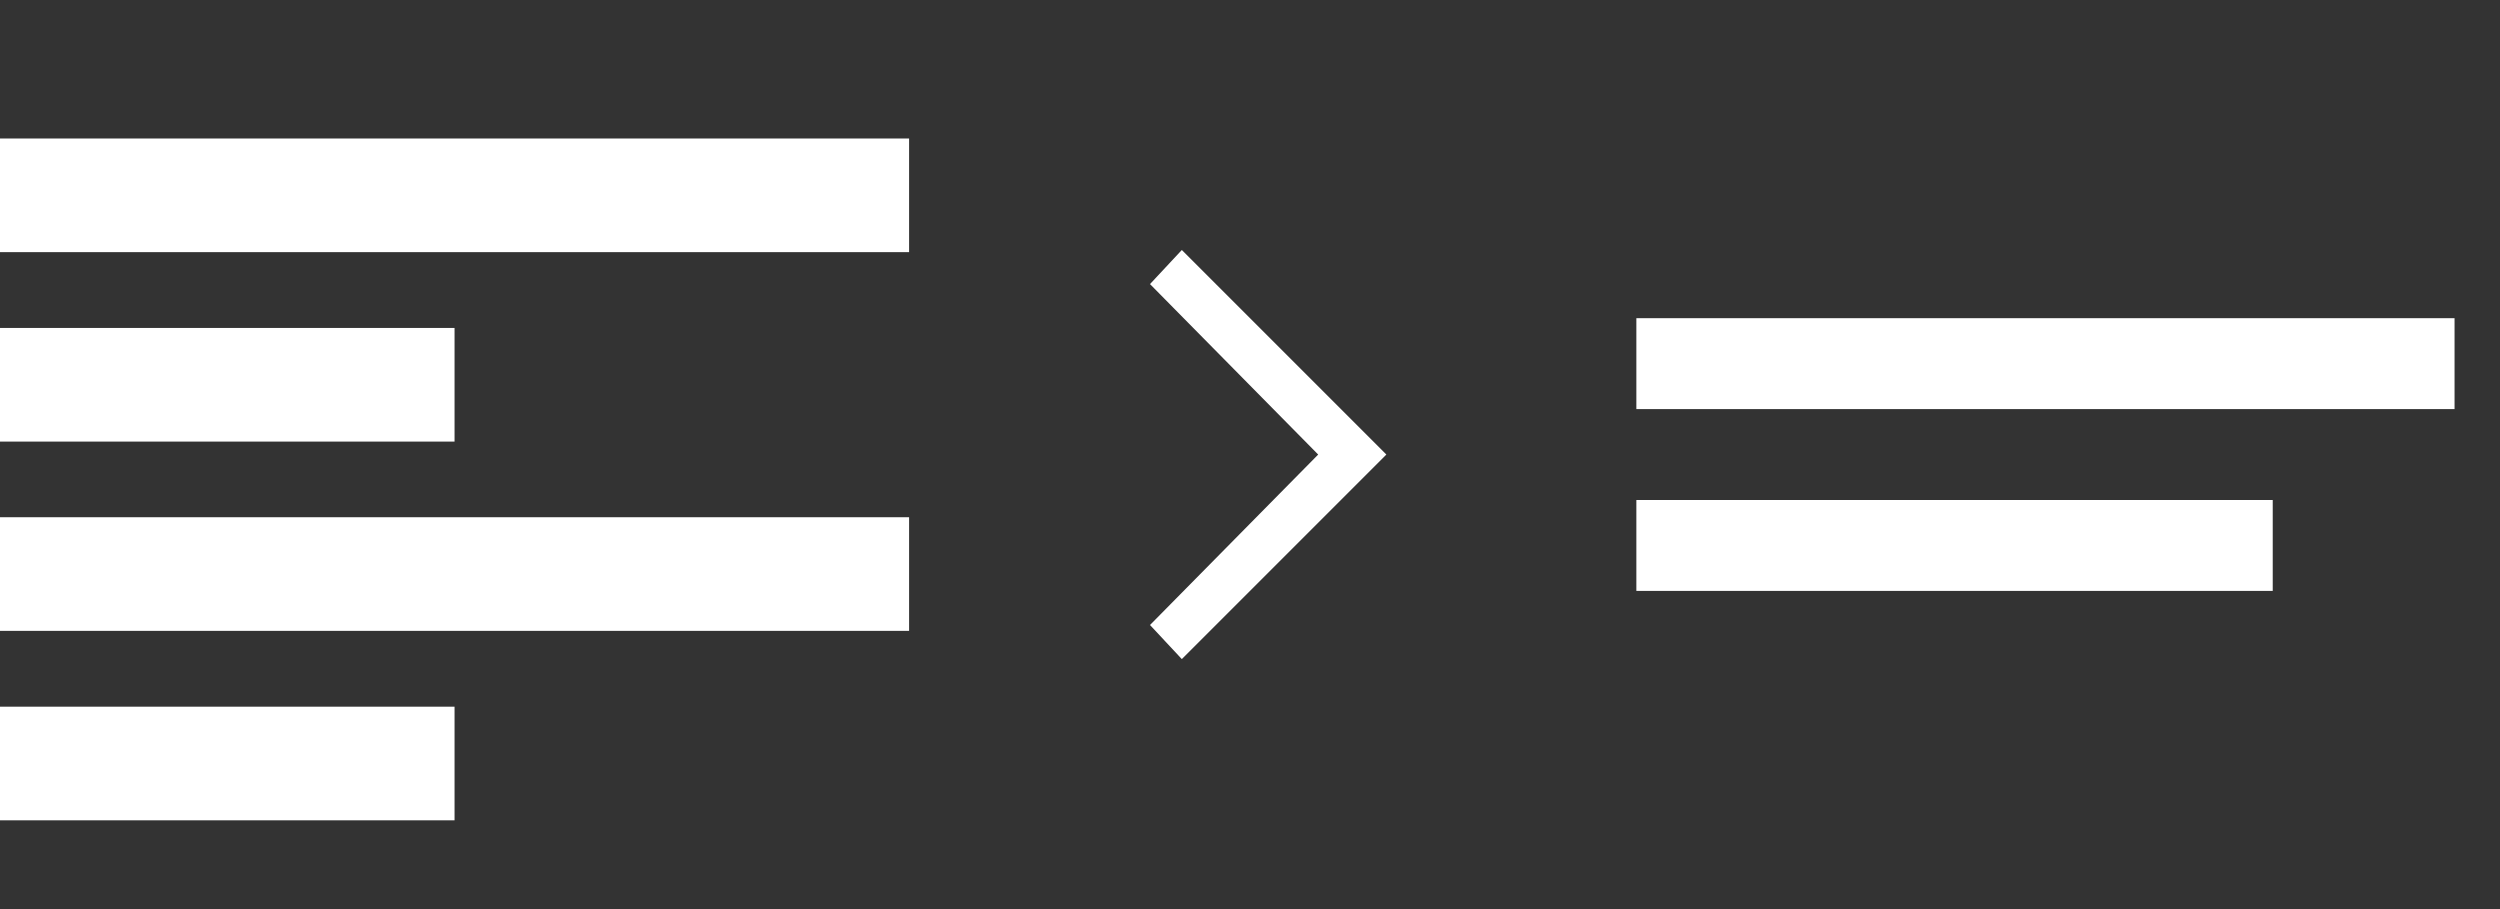 <svg width="110" height="40" viewBox="0 0 110 40" fill="none" xmlns="http://www.w3.org/2000/svg">
<rect x="0" y="0" width="110" height="40" fill="#333333" stroke="none"/>
<path d="M52 11L50.6 12.5L58 20L50.6 27.5L52 29L61 20L52 11Z" fill="white"/>
<path d="M72 14H108V18H72V14ZM72 22H100V26H72V22Z" fill="white"/>
<path d="M0 36.094H20V31.094H0V36.094ZM0 27.758H40V22.758H0V27.758ZM20 14.43H0V19.43H20V14.43ZM0 6.094V11.094H40V6.094H0Z" fill="white"/>
</svg>
